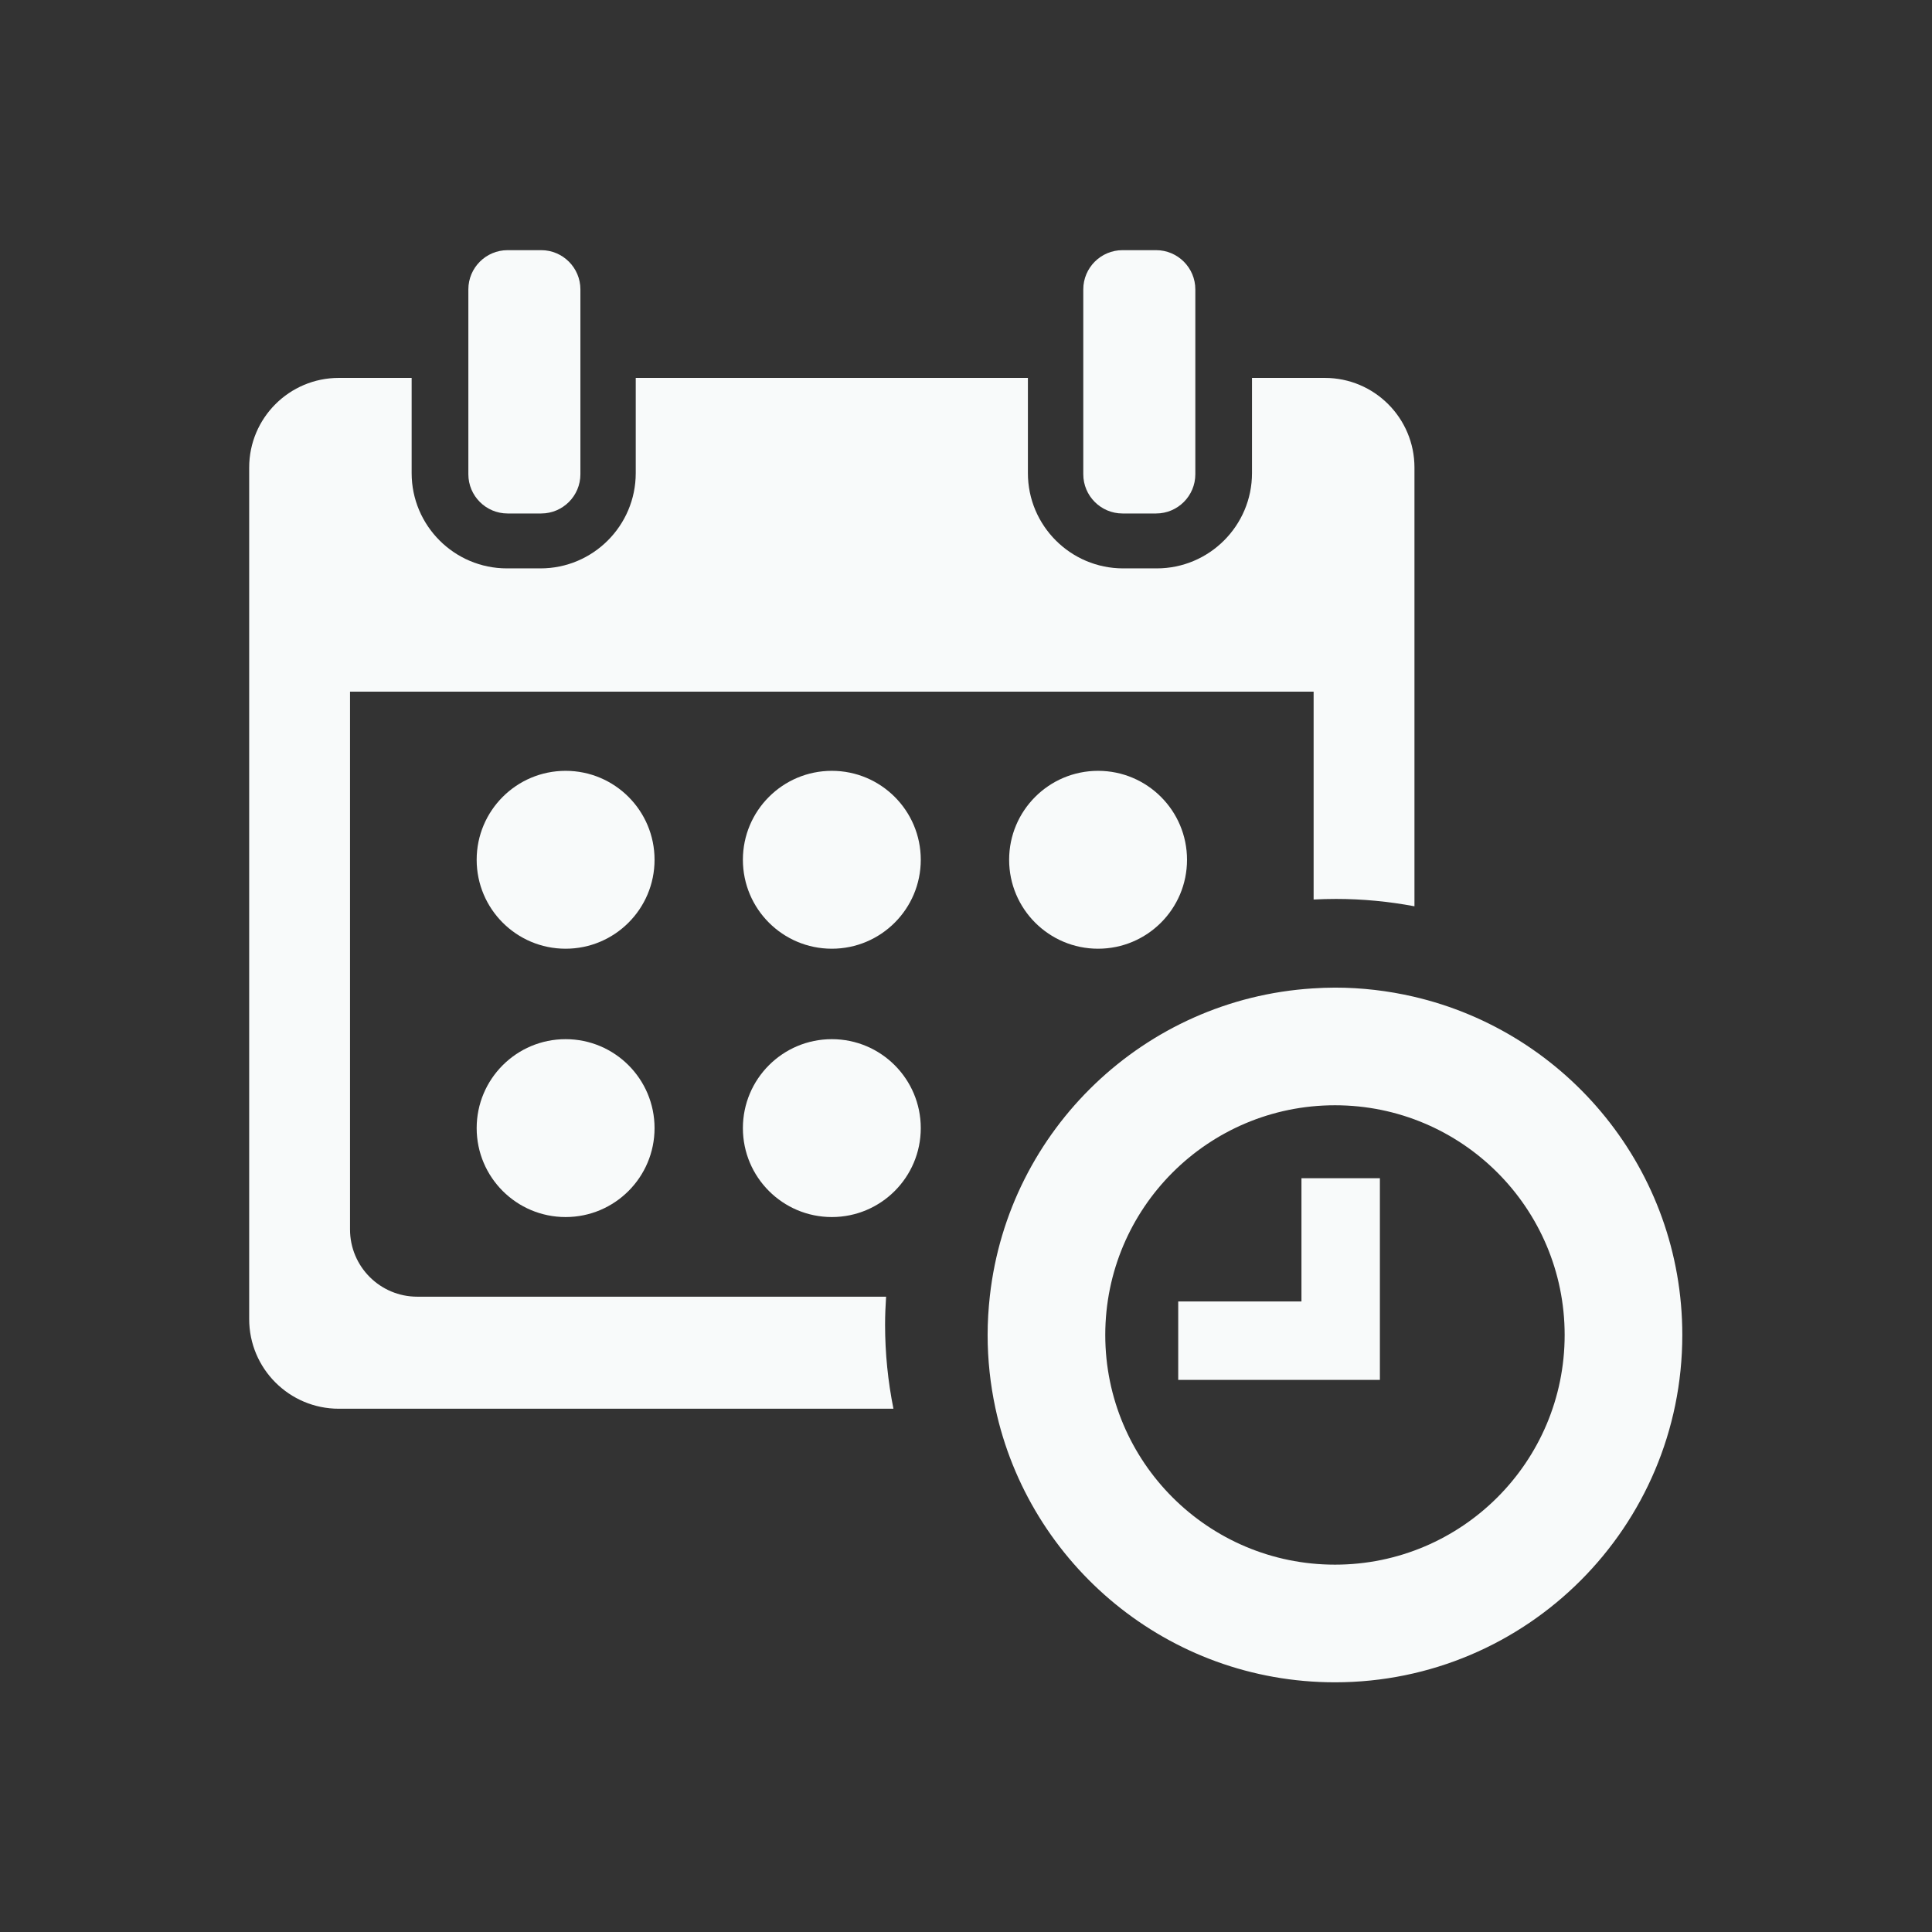 <?xml version="1.0" encoding="UTF-8" standalone="no" ?>
<!DOCTYPE svg PUBLIC "-//W3C//DTD SVG 1.1//EN" "http://www.w3.org/Graphics/SVG/1.1/DTD/svg11.dtd">
<svg xmlns="http://www.w3.org/2000/svg" xmlns:xlink="http://www.w3.org/1999/xlink" version="1.1" width="1080" height="1080" viewBox="0 0 1080 1080" xml:space="preserve">
<rect x="0" y="0" width="1080" height="1080" fill="#333333" stroke="none"/>
<desc>Created with Fabric.js 5.2.4</desc>
<defs>
</defs>
<g transform="matrix(1 0 0 1 540 540)" id="818f8aa6-e5fa-4c10-8eb4-045630dbe120"  >
<rect style="stroke: none; stroke-width: 1; stroke-dasharray: none; stroke-linecap: butt; stroke-dashoffset: 0; stroke-linejoin: miter; stroke-miterlimit: 4; fill: rgb(255,255,255); fill-rule: nonzero; opacity: 1; visibility: hidden;" vector-effect="non-scaling-stroke"  x="-540" y="-540" rx="0" ry="0" width="1080" height="1080" />
</g>
<g transform="matrix(1 0 0 1 540 540)" id="0e2e2685-60e2-462a-bb70-ac45ab9dbef6"  >
</g>
<g transform="matrix(1 0 0 1 540 540)"  >
<g style="" vector-effect="non-scaling-stroke"   >
		<g transform="matrix(1.31 0 0 1.31 206.25 206.25)"  >
<path style="stroke: none; stroke-width: 1; stroke-dasharray: none; stroke-linecap: butt; stroke-dashoffset: 0; stroke-linejoin: miter; stroke-miterlimit: 4; fill: rgb(248,250,250); fill-rule: nonzero; opacity: 1;" vector-effect="non-scaling-stroke"  transform=" translate(-463.78, -463.78)" d="M 612 463.781 C 612 393.439 562.982 334.582 497.25 319.402 C 486.487 316.92 475.299 315.562 463.781 315.562 C 460.563 315.562 457.384 315.701 454.219 315.902 C 382.39 320.482 324.494 376.193 316.529 447.047 C 315.912 452.541 315.563 458.12 315.563 463.781 C 315.563 474.443 316.715 484.833 318.852 494.859 C 333.139 561.792 392.584 612 463.781 612 C 545.641 612 612 545.641 612 463.781 z M 463.781 561.797 C 409.648 561.797 365.765 517.914 365.765 463.781 C 365.765 409.648 409.648 365.765 463.781 365.765 C 517.914 365.765 561.797 409.648 561.797 463.781 C 561.797 517.914 517.914 561.797 463.781 561.797 z" stroke-linecap="round" />
</g>
		<g transform="matrix(1.31 0 0 1.31 175 175)"  >
<polygon style="stroke: none; stroke-width: 1; stroke-dasharray: none; stroke-linecap: butt; stroke-dashoffset: 0; stroke-linejoin: miter; stroke-miterlimit: 4; fill: rgb(248,250,250); fill-rule: nonzero; opacity: 1;" vector-effect="non-scaling-stroke"  points="43.03,-43.03 9.56,-43.03 9.56,9.56 -43.03,9.56 -43.03,43.03 43.03,43.03 43.03,9.56 43.03,9.56 " />
</g>
		<g transform="matrix(1.31 0 0 1.31 -246.87 -326.56)"  >
<path style="stroke: none; stroke-width: 1; stroke-dasharray: none; stroke-linecap: butt; stroke-dashoffset: 0; stroke-linejoin: miter; stroke-miterlimit: 4; fill: rgb(248,250,250); fill-rule: nonzero; opacity: 1;" vector-effect="non-scaling-stroke"  transform=" translate(-117.14, -56.18)" d="M 109.969 0 C 100.741 0 93.235 7.507 93.235 16.734 L 93.235 54.984 L 93.235 95.625 C 93.235 104.853 100.741 112.359 109.969 112.359 L 124.313 112.359 C 133.541 112.359 141.047 104.852 141.047 95.625 L 141.047 54.984 L 141.047 16.734 C 141.047 7.507 133.541 0 124.312 0 L 109.969 0 z" stroke-linecap="round" />
</g>
		<g transform="matrix(1.31 0 0 1.31 96.88 -326.56)"  >
<path style="stroke: none; stroke-width: 1; stroke-dasharray: none; stroke-linecap: butt; stroke-dashoffset: 0; stroke-linejoin: miter; stroke-miterlimit: 4; fill: rgb(248,250,250); fill-rule: nonzero; opacity: 1;" vector-effect="non-scaling-stroke"  transform=" translate(-380.11, -56.18)" d="M 372.938 0 C 363.71 0 356.204 7.507 356.204 16.734 L 356.204 54.984 L 356.204 95.625 C 356.204 104.853 363.711 112.359 372.938 112.359 L 387.282 112.359 C 396.51 112.359 404.016 104.852 404.016 95.625 L 404.016 54.984 L 404.016 16.734 C 404.016 7.507 396.509 0 387.281 0 L 372.938 0 z" stroke-linecap="round" />
</g>
		<g transform="matrix(1.31 0 0 1.31 -75 -40.63)"  >
<path style="stroke: none; stroke-width: 1; stroke-dasharray: none; stroke-linecap: butt; stroke-dashoffset: 0; stroke-linejoin: miter; stroke-miterlimit: 4; fill: rgb(248,250,250); fill-rule: nonzero; opacity: 1;" vector-effect="non-scaling-stroke"  transform=" translate(-248.63, -274.92)" d="M 38.25 494.859 L 274.922 494.859 C 272.589 483.259 271.35 471.273 271.35 459 C 271.35 454.979 271.527 451.001 271.785 447.047 L 71.719 447.047 C 55.874 447.047 43.031 434.204 43.031 418.359 L 43.031 188.859 L 454.219 188.859 L 454.219 277.566 C 457.384 277.403 460.573 277.313 463.781 277.313 C 475.218 277.313 486.391 278.422 497.25 280.454 L 497.25 93.234 C 497.25 72.11 480.124 54.984 459 54.984 L 427.922 54.984 L 427.922 95.625 C 427.922 118.035 409.692 136.266 387.281 136.266 L 372.937 136.266 C 350.527 136.266 332.296 118.035 332.296 95.625 L 332.296 54.984 L 164.953 54.984 L 164.953 95.625 C 164.953 118.035 146.722 136.266 124.312 136.266 L 109.968 136.266 C 87.558 136.266 69.327 118.035 69.327 95.625 L 69.327 54.984 L 38.25 54.984 C 17.126 54.984 0 72.111 0 93.234 L 0 456.609 C 0 477.733 17.126 494.859 38.25 494.859 z" stroke-linecap="round" />
</g>
		<g transform="matrix(1.31 0 0 1.31 -223.82 -59.38)"  >
<circle style="stroke: none; stroke-width: 1; stroke-dasharray: none; stroke-linecap: butt; stroke-dashoffset: 0; stroke-linejoin: miter; stroke-miterlimit: 4; fill: rgb(248,250,250); fill-rule: nonzero; opacity: 1;" vector-effect="non-scaling-stroke"  cx="0" cy="0" r="37.954" />
</g>
		<g transform="matrix(1.31 0 0 1.31 -75 -59.38)"  >
<circle style="stroke: none; stroke-width: 1; stroke-dasharray: none; stroke-linecap: butt; stroke-dashoffset: 0; stroke-linejoin: miter; stroke-miterlimit: 4; fill: rgb(248,250,250); fill-rule: nonzero; opacity: 1;" vector-effect="non-scaling-stroke"  cx="0" cy="0" r="37.954" />
</g>
		<g transform="matrix(1.31 0 0 1.31 73.83 -59.38)"  >
<circle style="stroke: none; stroke-width: 1; stroke-dasharray: none; stroke-linecap: butt; stroke-dashoffset: 0; stroke-linejoin: miter; stroke-miterlimit: 4; fill: rgb(248,250,250); fill-rule: nonzero; opacity: 1;" vector-effect="non-scaling-stroke"  cx="0" cy="0" r="37.954" />
</g>
		<g transform="matrix(1.31 0 0 1.31 -75 90.62)"  >
<circle style="stroke: none; stroke-width: 1; stroke-dasharray: none; stroke-linecap: butt; stroke-dashoffset: 0; stroke-linejoin: miter; stroke-miterlimit: 4; fill: rgb(248,250,250); fill-rule: nonzero; opacity: 1;" vector-effect="non-scaling-stroke"  cx="0" cy="0" r="37.953" />
</g>
		<g transform="matrix(1.31 0 0 1.31 -223.82 90.62)"  >
<circle style="stroke: none; stroke-width: 1; stroke-dasharray: none; stroke-linecap: butt; stroke-dashoffset: 0; stroke-linejoin: miter; stroke-miterlimit: 4; fill: rgb(248,250,250); fill-rule: nonzero; opacity: 1;" vector-effect="non-scaling-stroke"  cx="0" cy="0" r="37.953" />
</g>
</g>
</g>
</svg>